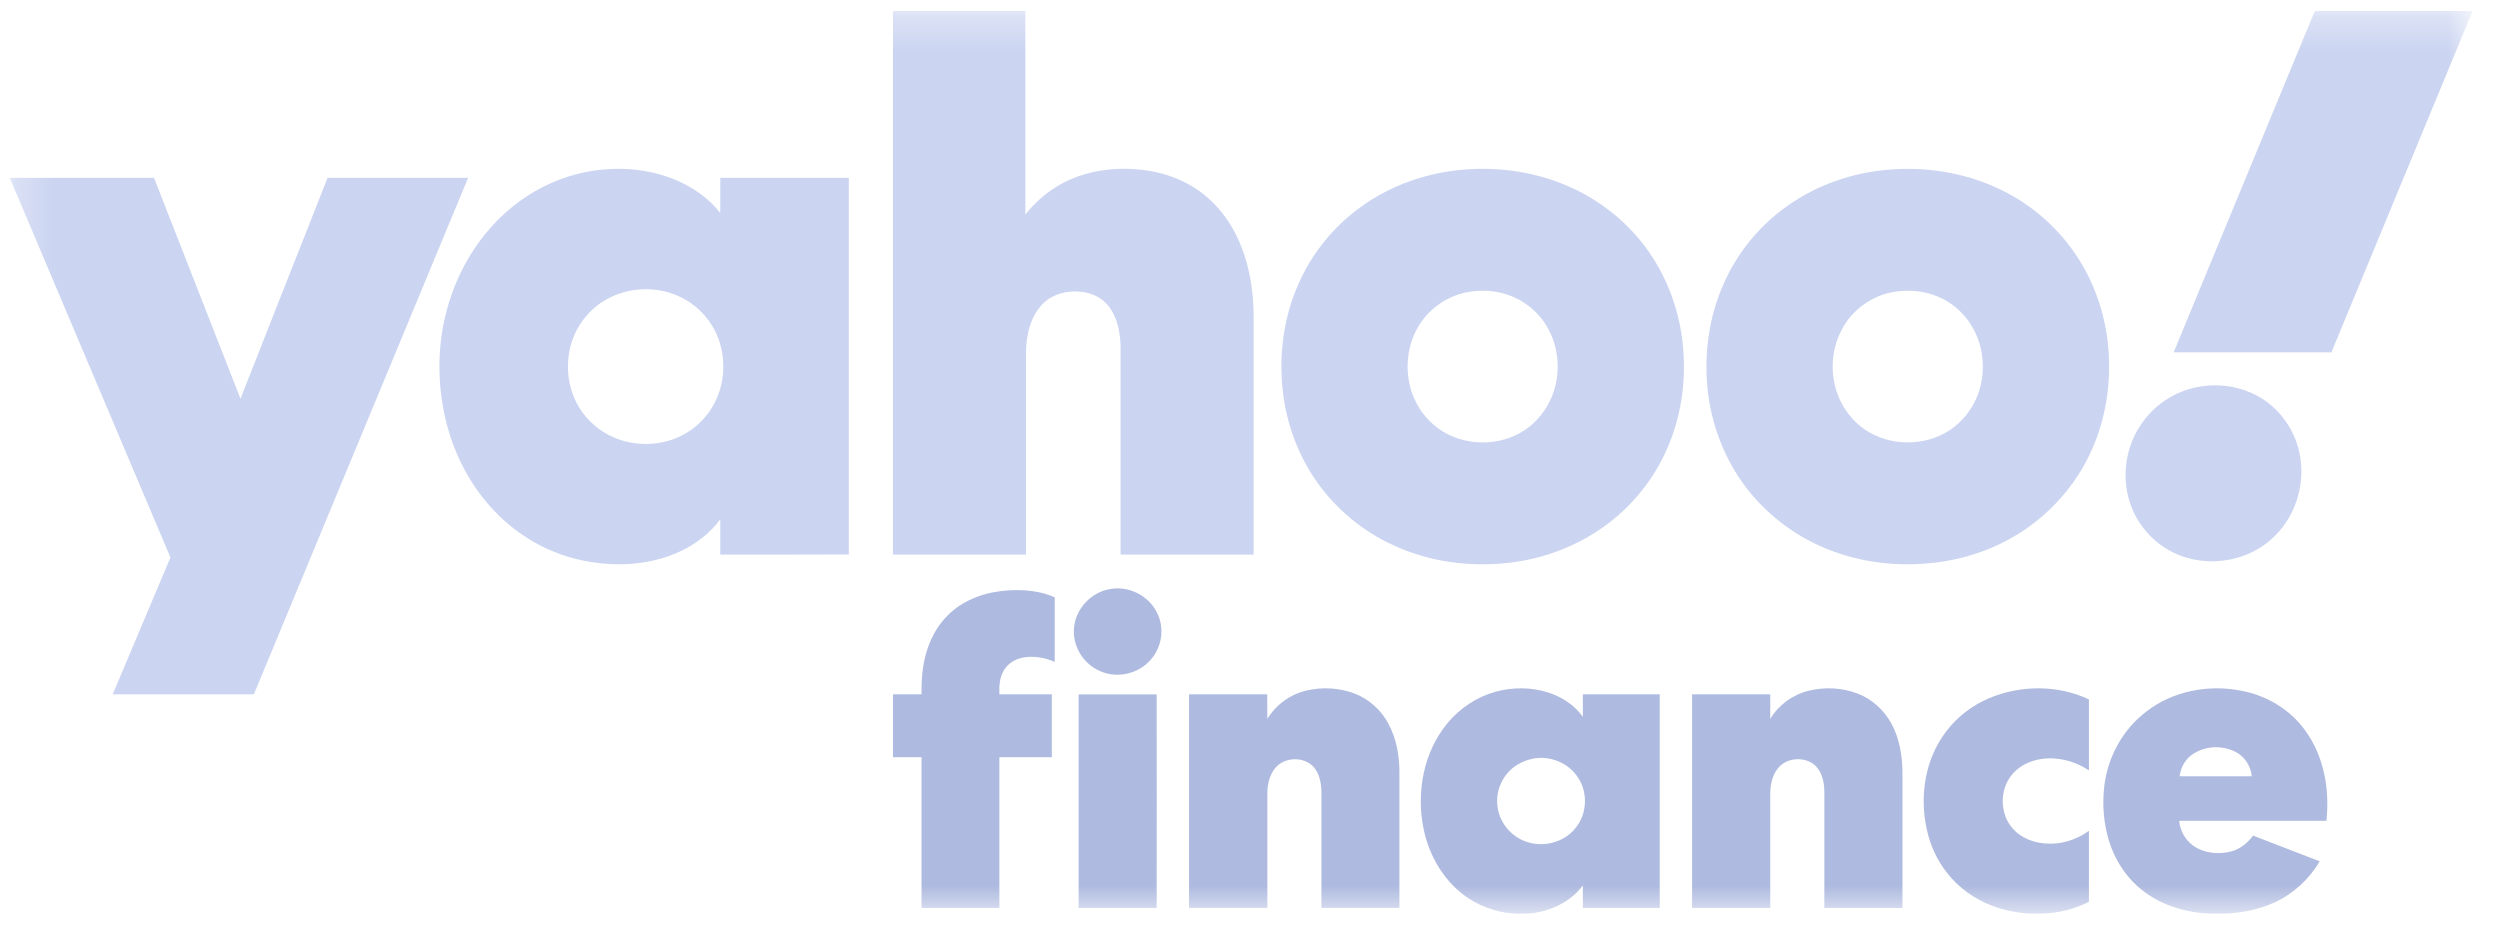 <svg width="72" height="27" viewBox="0 0 72 27" fill="none" xmlns="http://www.w3.org/2000/svg">
<g clip-path="url(#clip0_116_72)">
<mask id="mask0_116_72" style="mask-type:luminance" maskUnits="userSpaceOnUse" x="0" y="0" width="72" height="27">
<path d="M71.209 0.317H0.283V26.317H71.209V0.317Z" fill="white"/>
</mask>
<g mask="url(#mask0_116_72)">
<path d="M25.718 0.317H29.53C29.53 2.271 29.53 4.225 29.53 6.179C29.774 5.876 30.063 5.605 30.394 5.398C31.079 4.962 31.91 4.815 32.709 4.874C33.228 4.911 33.743 5.044 34.202 5.292C34.648 5.531 35.029 5.88 35.319 6.294C35.883 7.102 36.095 8.104 36.104 9.077C36.104 11.374 36.104 13.673 36.104 15.973C34.827 15.973 33.55 15.973 32.273 15.973C32.273 13.979 32.273 11.99 32.273 9.996C32.264 9.583 32.186 9.137 31.919 8.806C31.726 8.563 31.423 8.425 31.115 8.402C30.734 8.361 30.33 8.462 30.05 8.733C29.714 9.059 29.581 9.541 29.553 9.996C29.544 10.341 29.553 10.685 29.549 11.03C29.549 12.677 29.549 14.325 29.549 15.973C28.272 15.973 26.995 15.973 25.718 15.973C25.718 10.754 25.718 5.536 25.718 0.317Z" fill="#CBD4F1"/>
<path fill-rule="evenodd" clip-rule="evenodd" d="M17.23 4.898C18.176 4.783 19.173 4.943 19.986 5.458C20.275 5.642 20.537 5.867 20.744 6.138C20.744 5.801 20.744 5.463 20.744 5.123C21.978 5.123 23.212 5.123 24.446 5.123C24.446 8.739 24.446 12.354 24.446 15.968C23.211 15.973 21.98 15.973 20.744 15.973C20.744 15.633 20.744 15.294 20.744 14.958C20.445 15.362 20.032 15.674 19.577 15.886C18.658 16.308 17.597 16.34 16.623 16.106C15.723 15.89 14.896 15.403 14.258 14.737C13.546 14.002 13.059 13.056 12.829 12.064C12.558 10.906 12.599 9.67 12.985 8.545C13.316 7.566 13.904 6.666 14.699 6.005C15.415 5.403 16.302 5.008 17.23 4.898ZM18.309 8.347C17.905 8.398 17.51 8.554 17.188 8.807C16.876 9.055 16.633 9.39 16.495 9.762C16.279 10.355 16.316 11.039 16.605 11.604C16.807 11.99 17.124 12.312 17.505 12.514C18.254 12.923 19.237 12.872 19.931 12.362C20.298 12.096 20.574 11.714 20.716 11.283C20.905 10.708 20.863 10.061 20.588 9.519C20.376 9.11 20.032 8.765 19.614 8.563C19.214 8.361 18.75 8.292 18.309 8.347Z" fill="#CBD4F1"/>
<path fill-rule="evenodd" clip-rule="evenodd" d="M42.118 4.888C43.169 4.796 44.245 4.952 45.209 5.384C46.114 5.783 46.909 6.431 47.478 7.24C48.025 8.021 48.36 8.939 48.461 9.886C48.581 10.983 48.411 12.118 47.924 13.115C47.501 13.992 46.835 14.75 46.022 15.283C45.26 15.788 44.378 16.101 43.473 16.206C42.334 16.34 41.158 16.183 40.115 15.697C39.247 15.297 38.484 14.668 37.933 13.887C37.395 13.129 37.06 12.228 36.95 11.305C36.821 10.244 36.964 9.146 37.4 8.168C37.786 7.29 38.411 6.523 39.187 5.963C40.041 5.342 41.07 4.98 42.118 4.888ZM42.366 8.397C41.713 8.484 41.112 8.898 40.804 9.481C40.505 10.037 40.459 10.722 40.666 11.319C40.808 11.723 41.07 12.081 41.415 12.334C42.127 12.858 43.169 12.881 43.909 12.389C44.267 12.15 44.548 11.796 44.704 11.397C44.938 10.804 44.911 10.111 44.626 9.541C44.437 9.155 44.125 8.834 43.748 8.631C43.33 8.402 42.834 8.328 42.366 8.397Z" fill="#CBD4F1"/>
<path fill-rule="evenodd" clip-rule="evenodd" d="M54.388 4.888C55.458 4.796 56.556 4.966 57.53 5.421C58.416 5.825 59.188 6.473 59.744 7.277C60.281 8.048 60.607 8.962 60.708 9.899C60.823 10.984 60.653 12.1 60.185 13.083C59.767 13.96 59.105 14.723 58.297 15.265C57.488 15.812 56.537 16.133 55.568 16.22C54.493 16.326 53.382 16.165 52.394 15.715C51.498 15.306 50.713 14.659 50.152 13.855C49.619 13.088 49.289 12.182 49.183 11.255C49.068 10.203 49.215 9.114 49.652 8.149C50.047 7.263 50.685 6.486 51.475 5.931C52.33 5.324 53.349 4.971 54.388 4.888ZM54.608 8.397C53.933 8.485 53.317 8.926 53.019 9.541C52.734 10.106 52.706 10.786 52.931 11.379C53.083 11.774 53.349 12.123 53.699 12.366C54.42 12.862 55.44 12.867 56.165 12.38C56.524 12.141 56.799 11.783 56.956 11.383C57.181 10.791 57.153 10.102 56.868 9.537C56.675 9.151 56.367 8.829 55.991 8.627C55.568 8.402 55.077 8.328 54.608 8.397Z" fill="#CBD4F1"/>
<path d="M0.283 5.123C1.667 5.123 3.052 5.123 4.436 5.123C5.267 7.245 6.094 9.362 6.926 11.485C7.762 9.362 8.593 7.245 9.434 5.123C10.78 5.123 12.13 5.123 13.481 5.123C11.426 10.081 9.369 15.039 7.311 19.997C5.958 19.997 4.603 19.997 3.246 19.997C3.8 18.683 4.355 17.369 4.909 16.055C3.369 12.414 1.827 8.771 0.283 5.127V5.123Z" fill="#CBD4F1"/>
<path d="M66.666 0.317H71.209V0.322C69.854 3.597 68.499 6.872 67.144 10.148C65.628 10.148 64.113 10.148 62.601 10.148C63.956 6.872 65.311 3.593 66.666 0.317Z" fill="#CBD4F1"/>
<path d="M63.437 11.122C63.974 11.048 64.535 11.14 65.013 11.402C65.669 11.755 66.138 12.435 66.248 13.175C66.386 14.034 66.069 14.953 65.417 15.527C64.774 16.106 63.827 16.303 63.001 16.069C62.279 15.871 61.673 15.32 61.397 14.627C61.067 13.813 61.195 12.84 61.724 12.137C62.123 11.586 62.757 11.209 63.437 11.122Z" fill="#CBD4F1"/>
<path d="M27.335 17.682C27.794 17.245 28.428 17.038 29.053 17.002C29.498 16.979 29.962 17.015 30.376 17.204C30.376 17.823 30.376 18.443 30.376 19.064C30.096 18.936 29.774 18.885 29.471 18.936C29.241 18.977 29.025 19.106 28.91 19.308C28.786 19.514 28.773 19.762 28.782 19.997C29.284 19.997 29.788 19.997 30.293 19.997C30.293 20.6 30.293 21.203 30.293 21.807C29.788 21.807 29.284 21.807 28.782 21.807C28.782 23.252 28.782 24.699 28.782 26.148C28.035 26.148 27.287 26.148 26.54 26.148C26.54 24.699 26.54 23.252 26.54 21.807C26.267 21.807 25.994 21.807 25.718 21.807C25.718 21.203 25.718 20.6 25.718 19.997C25.994 19.997 26.267 19.997 26.54 19.997C26.535 19.648 26.554 19.294 26.637 18.949C26.747 18.476 26.977 18.017 27.335 17.682Z" fill="#AEBADF"/>
<path d="M37.634 19.886C38.084 19.781 38.576 19.808 39.012 19.974C39.421 20.13 39.77 20.442 39.977 20.828C40.23 21.283 40.312 21.811 40.303 22.33C40.303 23.601 40.303 24.873 40.303 26.147C39.553 26.147 38.804 26.147 38.057 26.147C38.057 25.033 38.057 23.918 38.057 22.803C38.052 22.56 38.006 22.307 37.855 22.114C37.575 21.77 36.968 21.788 36.706 22.146C36.55 22.349 36.5 22.61 36.5 22.858C36.5 23.955 36.5 25.051 36.5 26.147C35.746 26.147 34.994 26.147 34.244 26.147C34.244 24.096 34.244 22.045 34.244 19.997C34.994 19.997 35.745 19.997 36.495 19.997C36.498 20.232 36.5 20.468 36.5 20.704C36.748 20.295 37.166 19.992 37.634 19.886Z" fill="#AEBADF"/>
<path fill-rule="evenodd" clip-rule="evenodd" d="M43.069 19.923C43.56 19.79 44.093 19.785 44.58 19.942C44.975 20.066 45.343 20.304 45.586 20.644C45.586 20.427 45.586 20.211 45.586 19.997C46.324 19.997 47.062 19.997 47.8 19.997C47.8 22.045 47.8 24.096 47.8 26.148C47.062 26.148 46.324 26.148 45.586 26.148C45.586 25.93 45.586 25.714 45.586 25.5C45.205 26.014 44.566 26.285 43.937 26.317H43.675C43.198 26.294 42.72 26.148 42.316 25.886C41.617 25.436 41.158 24.668 40.997 23.86C40.786 22.817 40.997 21.655 41.691 20.823C42.045 20.396 42.532 20.07 43.069 19.923ZM44.153 21.848C43.992 21.88 43.836 21.94 43.694 22.027C43.303 22.266 43.074 22.734 43.124 23.189C43.161 23.649 43.487 24.067 43.919 24.227C44.41 24.42 45.026 24.278 45.361 23.864C45.71 23.46 45.742 22.826 45.444 22.39C45.173 21.967 44.64 21.756 44.153 21.848Z" fill="#AEBADF"/>
<path d="M52.095 19.892C52.554 19.781 53.046 19.804 53.487 19.97C53.905 20.126 54.254 20.443 54.47 20.833C54.718 21.288 54.796 21.816 54.791 22.331C54.791 23.602 54.791 24.874 54.791 26.148C54.041 26.148 53.291 26.148 52.541 26.148C52.541 25.024 52.541 23.9 52.541 22.776C52.536 22.496 52.462 22.188 52.233 22.009C51.925 21.779 51.434 21.826 51.195 22.138C51.025 22.358 50.979 22.643 50.983 22.914C50.983 23.992 50.983 25.07 50.983 26.148C50.233 26.148 49.483 26.148 48.732 26.148C48.732 24.096 48.732 22.046 48.732 19.997C49.483 19.997 50.233 19.997 50.983 19.997C50.983 20.233 50.983 20.469 50.983 20.705C51.227 20.3 51.636 20.002 52.095 19.892Z" fill="#AEBADF"/>
<path d="M57.281 20.111C58.191 19.725 59.266 19.72 60.161 20.143C60.161 20.823 60.161 21.504 60.161 22.187C59.762 21.921 59.275 21.792 58.802 21.857C58.448 21.907 58.104 22.077 57.897 22.371C57.58 22.812 57.608 23.474 57.98 23.878C58.209 24.13 58.549 24.264 58.889 24.291C59.339 24.332 59.794 24.195 60.161 23.928C60.161 24.611 60.161 25.293 60.161 25.972C59.73 26.193 59.247 26.303 58.765 26.317H58.544C58.145 26.299 57.741 26.23 57.364 26.083C56.863 25.89 56.408 25.568 56.078 25.141C55.779 24.769 55.582 24.323 55.485 23.859C55.283 22.908 55.444 21.857 56.046 21.071C56.362 20.648 56.794 20.318 57.281 20.111Z" fill="#AEBADF"/>
<path fill-rule="evenodd" clip-rule="evenodd" d="M61.815 20.492C62.578 19.9 63.602 19.707 64.539 19.891C65.27 20.024 65.959 20.433 66.39 21.039C66.932 21.779 67.098 22.739 67.001 23.639C65.59 23.639 64.176 23.639 62.761 23.639C62.784 23.915 62.927 24.177 63.147 24.342C63.46 24.576 63.887 24.617 64.263 24.521C64.521 24.452 64.732 24.273 64.888 24.066C65.528 24.311 66.168 24.558 66.808 24.806C66.505 25.32 66.046 25.743 65.504 25.991C65.035 26.207 64.516 26.299 64.002 26.317H63.708C62.927 26.29 62.137 26.051 61.553 25.518C61.167 25.169 60.887 24.705 60.736 24.209C60.584 23.708 60.543 23.175 60.602 22.661C60.694 21.811 61.135 21.007 61.815 20.492ZM63.189 21.696C62.954 21.834 62.803 22.086 62.775 22.357C63.467 22.357 64.159 22.357 64.852 22.357C64.824 22.054 64.636 21.774 64.365 21.645C63.997 21.466 63.538 21.48 63.189 21.696Z" fill="#AEBADF"/>
<path d="M31.97 16.965C32.503 16.864 33.082 17.153 33.321 17.645C33.55 18.081 33.463 18.651 33.132 19.009C32.779 19.413 32.154 19.551 31.667 19.321C31.198 19.115 30.881 18.6 30.932 18.086C30.973 17.535 31.428 17.052 31.97 16.965Z" fill="#AEBADF"/>
<path d="M31.065 19.998C31.816 19.998 32.565 19.998 33.312 19.998C33.315 22.047 33.315 24.098 33.312 26.149C32.565 26.149 31.816 26.149 31.065 26.149C31.065 24.098 31.065 22.047 31.065 19.998Z" fill="#AEBADF"/>
</g>
</g>
<defs>
<clipPath id="clip0_116_72">
<rect width="71.5" height="26" fill="white" transform="translate(0.055 0.317)"/>
</clipPath>
</defs>
</svg>
